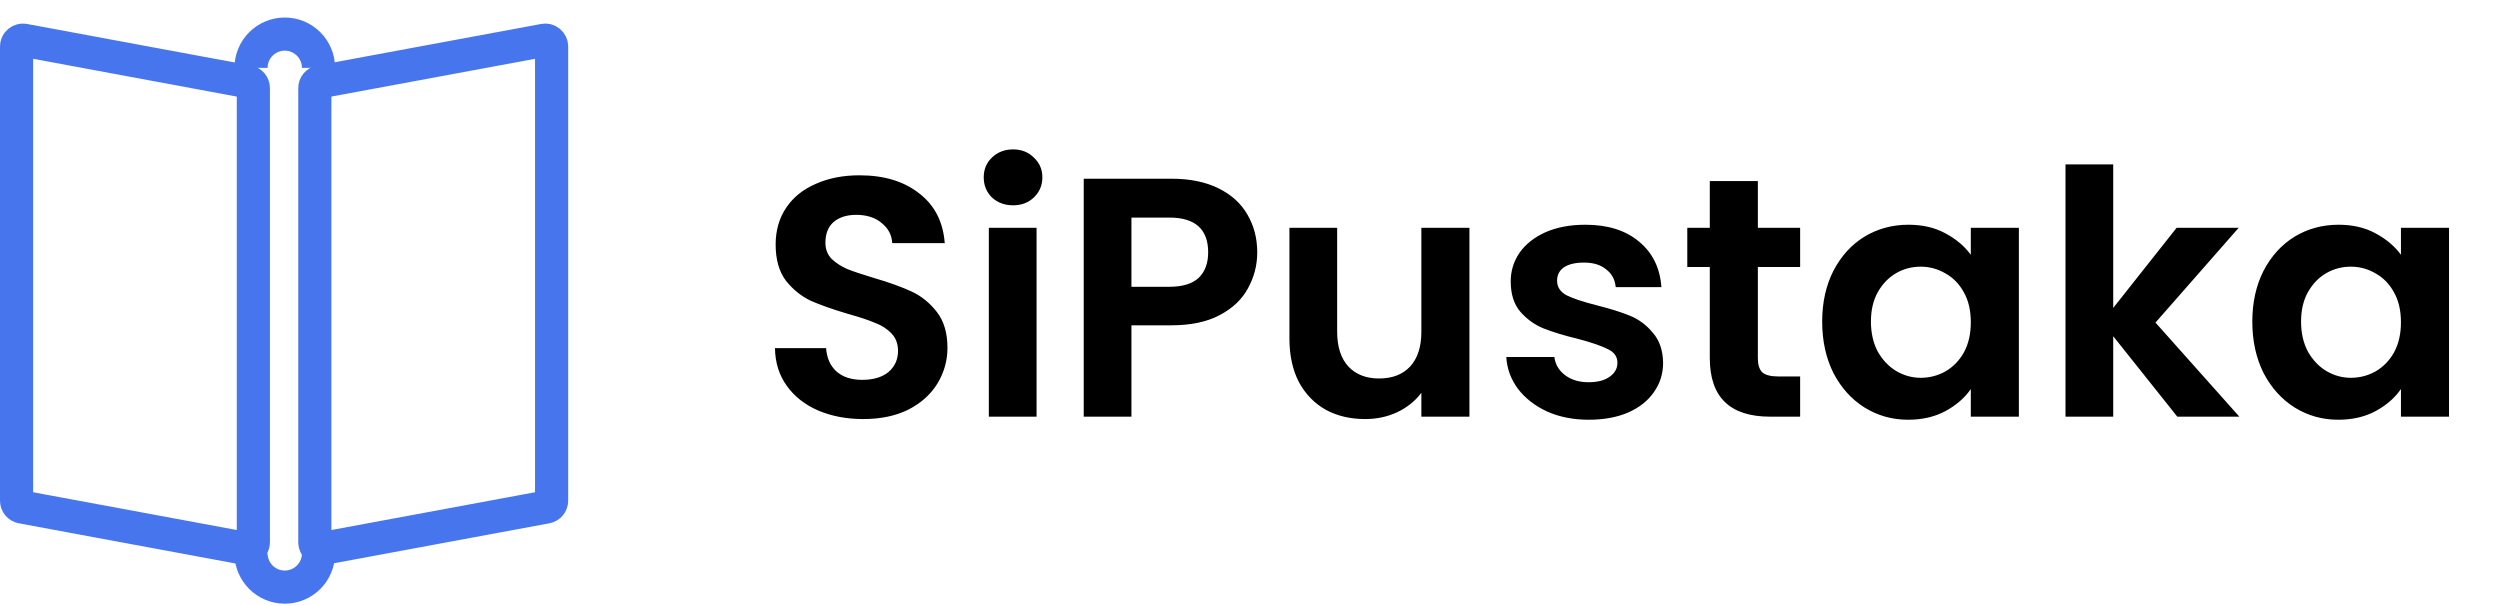 <svg width="132" height="32" viewBox="0 0 132 32" fill="none" xmlns="http://www.w3.org/2000/svg">
<path d="M45.58 22.126C44.704 22.126 43.912 21.976 43.204 21.676C42.508 21.376 41.956 20.944 41.548 20.38C41.14 19.816 40.93 19.15 40.918 18.382H43.618C43.654 18.898 43.834 19.306 44.158 19.606C44.494 19.906 44.95 20.056 45.526 20.056C46.114 20.056 46.576 19.918 46.912 19.642C47.248 19.354 47.416 18.982 47.416 18.526C47.416 18.154 47.302 17.848 47.074 17.608C46.846 17.368 46.558 17.182 46.21 17.05C45.874 16.906 45.406 16.75 44.806 16.582C43.99 16.342 43.324 16.108 42.808 15.88C42.304 15.64 41.866 15.286 41.494 14.818C41.134 14.338 40.954 13.702 40.954 12.91C40.954 12.166 41.14 11.518 41.512 10.966C41.884 10.414 42.406 9.994 43.078 9.706C43.75 9.406 44.518 9.256 45.382 9.256C46.678 9.256 47.728 9.574 48.532 10.21C49.348 10.834 49.798 11.71 49.882 12.838H47.11C47.086 12.406 46.9 12.052 46.552 11.776C46.216 11.488 45.766 11.344 45.202 11.344C44.71 11.344 44.314 11.47 44.014 11.722C43.726 11.974 43.582 12.34 43.582 12.82C43.582 13.156 43.69 13.438 43.906 13.666C44.134 13.882 44.41 14.062 44.734 14.206C45.07 14.338 45.538 14.494 46.138 14.674C46.954 14.914 47.62 15.154 48.136 15.394C48.652 15.634 49.096 15.994 49.468 16.474C49.84 16.954 50.026 17.584 50.026 18.364C50.026 19.036 49.852 19.66 49.504 20.236C49.156 20.812 48.646 21.274 47.974 21.622C47.302 21.958 46.504 22.126 45.58 22.126ZM53.489 10.84C53.045 10.84 52.673 10.702 52.373 10.426C52.085 10.138 51.941 9.784 51.941 9.364C51.941 8.944 52.085 8.596 52.373 8.32C52.673 8.032 53.045 7.888 53.489 7.888C53.933 7.888 54.299 8.032 54.587 8.32C54.887 8.596 55.037 8.944 55.037 9.364C55.037 9.784 54.887 10.138 54.587 10.426C54.299 10.702 53.933 10.84 53.489 10.84ZM54.731 12.028V22H52.211V12.028H54.731ZM66.382 13.324C66.382 13.996 66.221 14.626 65.897 15.214C65.585 15.802 65.087 16.276 64.403 16.636C63.73 16.996 62.879 17.176 61.846 17.176H59.74V22H57.221V9.436H61.846C62.819 9.436 63.647 9.604 64.331 9.94C65.014 10.276 65.525 10.738 65.861 11.326C66.209 11.914 66.382 12.58 66.382 13.324ZM61.739 15.142C62.434 15.142 62.95 14.986 63.286 14.674C63.623 14.35 63.791 13.9 63.791 13.324C63.791 12.1 63.106 11.488 61.739 11.488H59.74V15.142H61.739ZM77.586 12.028V22H75.048V20.74C74.724 21.172 74.298 21.514 73.77 21.766C73.254 22.006 72.69 22.126 72.078 22.126C71.298 22.126 70.608 21.964 70.008 21.64C69.408 21.304 68.934 20.818 68.586 20.182C68.25 19.534 68.082 18.766 68.082 17.878V12.028H70.602V17.518C70.602 18.31 70.8 18.922 71.196 19.354C71.592 19.774 72.132 19.984 72.816 19.984C73.512 19.984 74.058 19.774 74.454 19.354C74.85 18.922 75.048 18.31 75.048 17.518V12.028H77.586ZM83.888 22.162C83.072 22.162 82.34 22.018 81.692 21.73C81.044 21.43 80.528 21.028 80.144 20.524C79.772 20.02 79.568 19.462 79.532 18.85H82.07C82.118 19.234 82.304 19.552 82.628 19.804C82.964 20.056 83.378 20.182 83.87 20.182C84.35 20.182 84.722 20.086 84.986 19.894C85.262 19.702 85.4 19.456 85.4 19.156C85.4 18.832 85.232 18.592 84.896 18.436C84.572 18.268 84.05 18.088 83.33 17.896C82.586 17.716 81.974 17.53 81.494 17.338C81.026 17.146 80.618 16.852 80.27 16.456C79.934 16.06 79.766 15.526 79.766 14.854C79.766 14.302 79.922 13.798 80.234 13.342C80.558 12.886 81.014 12.526 81.602 12.262C82.202 11.998 82.904 11.866 83.708 11.866C84.896 11.866 85.844 12.166 86.552 12.766C87.26 13.354 87.65 14.152 87.722 15.16H85.31C85.274 14.764 85.106 14.452 84.806 14.224C84.518 13.984 84.128 13.864 83.636 13.864C83.18 13.864 82.826 13.948 82.574 14.116C82.334 14.284 82.214 14.518 82.214 14.818C82.214 15.154 82.382 15.412 82.718 15.592C83.054 15.76 83.576 15.934 84.284 16.114C85.004 16.294 85.598 16.48 86.066 16.672C86.534 16.864 86.936 17.164 87.272 17.572C87.62 17.968 87.8 18.496 87.812 19.156C87.812 19.732 87.65 20.248 87.326 20.704C87.014 21.16 86.558 21.52 85.958 21.784C85.37 22.036 84.68 22.162 83.888 22.162ZM92.815 14.098V18.922C92.815 19.258 92.893 19.504 93.049 19.66C93.217 19.804 93.493 19.876 93.877 19.876H95.047V22H93.463C91.339 22 90.277 20.968 90.277 18.904V14.098H89.089V12.028H90.277V9.562H92.815V12.028H95.047V14.098H92.815ZM96.211 16.978C96.211 15.97 96.409 15.076 96.805 14.296C97.213 13.516 97.759 12.916 98.443 12.496C99.139 12.076 99.913 11.866 100.765 11.866C101.509 11.866 102.157 12.016 102.709 12.316C103.273 12.616 103.723 12.994 104.059 13.45V12.028H106.597V22H104.059V20.542C103.735 21.01 103.285 21.4 102.709 21.712C102.145 22.012 101.491 22.162 100.747 22.162C99.907 22.162 99.139 21.946 98.443 21.514C97.759 21.082 97.213 20.476 96.805 19.696C96.409 18.904 96.211 17.998 96.211 16.978ZM104.059 17.014C104.059 16.402 103.939 15.88 103.699 15.448C103.459 15.004 103.135 14.668 102.727 14.44C102.319 14.2 101.881 14.08 101.413 14.08C100.945 14.08 100.513 14.194 100.117 14.422C99.721 14.65 99.397 14.986 99.145 15.43C98.905 15.862 98.785 16.378 98.785 16.978C98.785 17.578 98.905 18.106 99.145 18.562C99.397 19.006 99.721 19.348 100.117 19.588C100.525 19.828 100.957 19.948 101.413 19.948C101.881 19.948 102.319 19.834 102.727 19.606C103.135 19.366 103.459 19.03 103.699 18.598C103.939 18.154 104.059 17.626 104.059 17.014ZM114.962 22L111.578 17.752V22H109.058V8.68H111.578V16.258L114.926 12.028H118.202L113.81 17.032L118.238 22H114.962ZM118.922 16.978C118.922 15.97 119.12 15.076 119.516 14.296C119.924 13.516 120.47 12.916 121.154 12.496C121.85 12.076 122.624 11.866 123.476 11.866C124.22 11.866 124.868 12.016 125.42 12.316C125.984 12.616 126.434 12.994 126.77 13.45V12.028H129.308V22H126.77V20.542C126.446 21.01 125.996 21.4 125.42 21.712C124.856 22.012 124.202 22.162 123.458 22.162C122.618 22.162 121.85 21.946 121.154 21.514C120.47 21.082 119.924 20.476 119.516 19.696C119.12 18.904 118.922 17.998 118.922 16.978ZM126.77 17.014C126.77 16.402 126.65 15.88 126.41 15.448C126.17 15.004 125.846 14.668 125.438 14.44C125.03 14.2 124.592 14.08 124.124 14.08C123.656 14.08 123.224 14.194 122.828 14.422C122.432 14.65 122.108 14.986 121.856 15.43C121.616 15.862 121.496 16.378 121.496 16.978C121.496 17.578 121.616 18.106 121.856 18.562C122.108 19.006 122.432 19.348 122.828 19.588C123.236 19.828 123.668 19.948 124.124 19.948C124.592 19.948 125.03 19.834 125.438 19.606C125.846 19.366 126.17 19.03 126.41 18.598C126.65 18.154 126.77 17.626 126.77 17.014Z" fill="black"/>
<path d="M0.875 2.455C0.875 2.246 1.065 2.088 1.271 2.126L13.103 4.321C13.262 4.351 13.377 4.489 13.377 4.651V28.635C13.377 28.845 13.187 29.003 12.981 28.964L1.149 26.769C0.99 26.739 0.875 26.601 0.875 26.439V2.455Z" stroke="#4675EE" stroke-width="1.75"/>
<path d="M29.125 2.455C29.125 2.246 28.935 2.088 28.729 2.126L16.897 4.321C16.738 4.351 16.623 4.489 16.623 4.651V28.635C16.623 28.845 16.813 29.003 17.019 28.964L28.851 26.769C29.01 26.739 29.125 26.601 29.125 26.439V2.455Z" stroke="#4675EE" stroke-width="1.75"/>
<path d="M16.817 3.582C16.817 2.598 16.02 1.8 15.036 1.8C14.052 1.8 13.254 2.598 13.254 3.582" stroke="#4675EE" stroke-width="1.75"/>
<path d="M16.817 29.218C16.817 30.202 16.02 31 15.036 31C14.052 31 13.254 30.202 13.254 29.218" stroke="#4675EE" stroke-width="1.75"/>
</svg>

